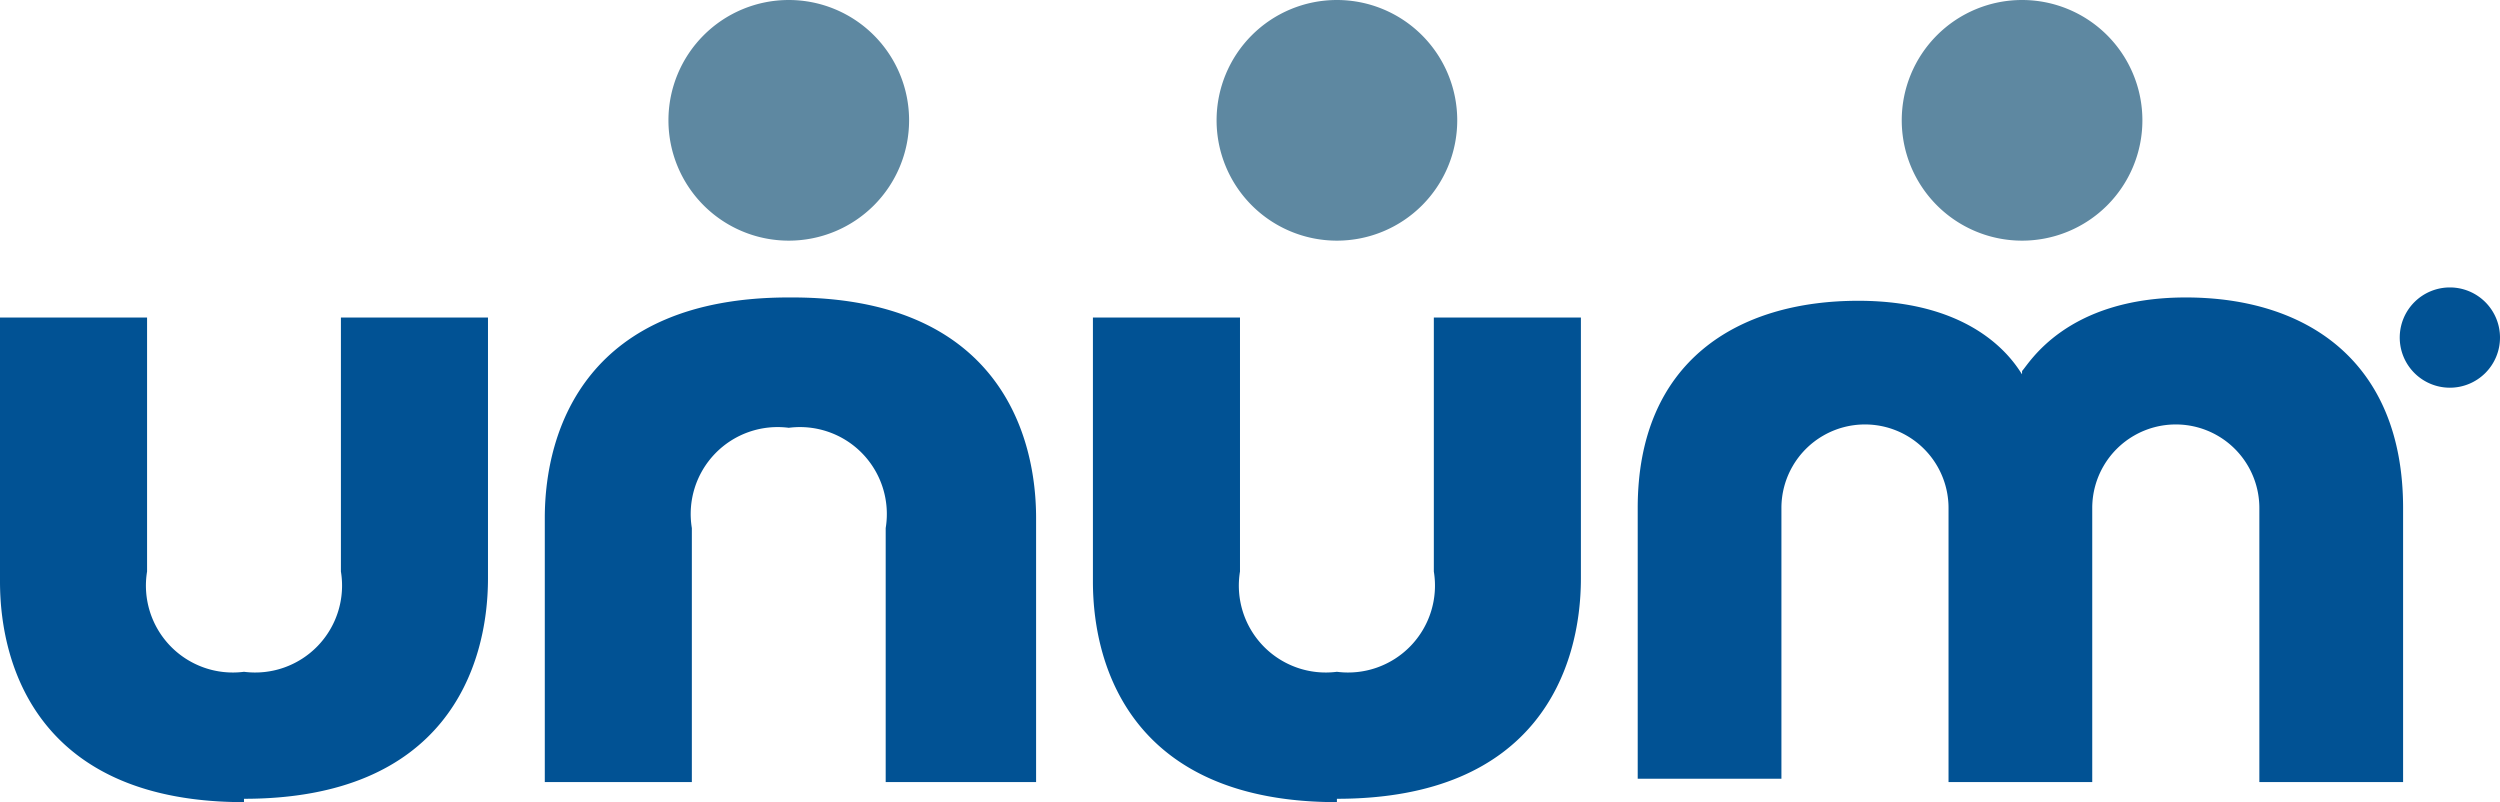 <svg xmlns="http://www.w3.org/2000/svg" width="160.671" height="51.553" viewBox="0 0 160.671 51.553"><defs><style>.a{fill:#015294;}.b{fill:#5e88a1;}</style></defs><g transform="translate(80.336 25.776)"><g transform="translate(-80.336 -25.776)"><path class="a" d="M48.381,40.331c12.888,0,15.681-8.377,15.681-14.177V9.4H54.61V25.725a5.585,5.585,0,0,1-6.229,6.444,5.585,5.585,0,0,1-6.229-6.444V9.4H32.7V26.369c0,5.8,2.792,14.177,15.681,14.177" transform="translate(37.54 11.006)"/><path class="a" d="M15.681,40.331c12.888,0,15.681-8.377,15.681-14.177V9.4H21.91V25.725a5.585,5.585,0,0,1-6.229,6.444,5.585,5.585,0,0,1-6.229-6.444V9.4H0V26.369c0,5.8,2.792,14.177,15.681,14.177" transform="translate(0 11.006)"/><path class="a" d="M31.981,8.8C19.092,8.8,16.3,17.177,16.3,22.977V39.946h9.451V23.621a5.585,5.585,0,0,1,6.229-6.444,5.585,5.585,0,0,1,6.229,6.444V39.946h9.666V22.977c0-5.8-2.792-14.177-15.681-14.177" transform="translate(18.713 10.317)"/><path class="a" d="M73.7,13.74c-.43-.644-2.792-4.726-10.525-4.726S49,12.881,49,22.332v17.4h9.236v-17.4a5.37,5.37,0,1,1,10.74,0V39.946h9.236V22.332a5.37,5.37,0,1,1,10.74,0V39.946H98.19V22.332C98.19,12.881,91.96,8.8,84.227,8.8s-10.1,4.3-10.525,4.726" transform="translate(56.253 10.317)"/><path class="b" d="M20,7.633A7.733,7.733,0,1,0,27.733-.1,7.733,7.733,0,0,0,20,7.633" transform="translate(22.96 0.1)"/><path class="b" d="M36.4,7.633A7.733,7.733,0,1,0,44.133-.1,7.733,7.733,0,0,0,36.4,7.633" transform="translate(41.788 0.1)"/><path class="b" d="M56.9,7.633A7.733,7.733,0,1,0,64.633-.1,7.733,7.733,0,0,0,56.9,7.633" transform="translate(65.322 0.1)"/><path class="a" d="M75.022,14.944a3.222,3.222,0,1,1,3.222-3.222A3.222,3.222,0,0,1,75.022,14.944Zm0-6.014a2.687,2.687,0,1,1-.215,0Zm.644,4.726-1.074-1.718h-.215v1.718h-.43V10h.859c.859,0,1.289.43,1.289,1.074a1.074,1.074,0,0,1-1.074,1.074l1.289,1.718Zm-.859-3.437h-.43v1.289h.215c.43,0,.859-.215.859-.644s-.43-.644-.859-.644Z" transform="translate(82.427 9.973)"/></g></g></svg>